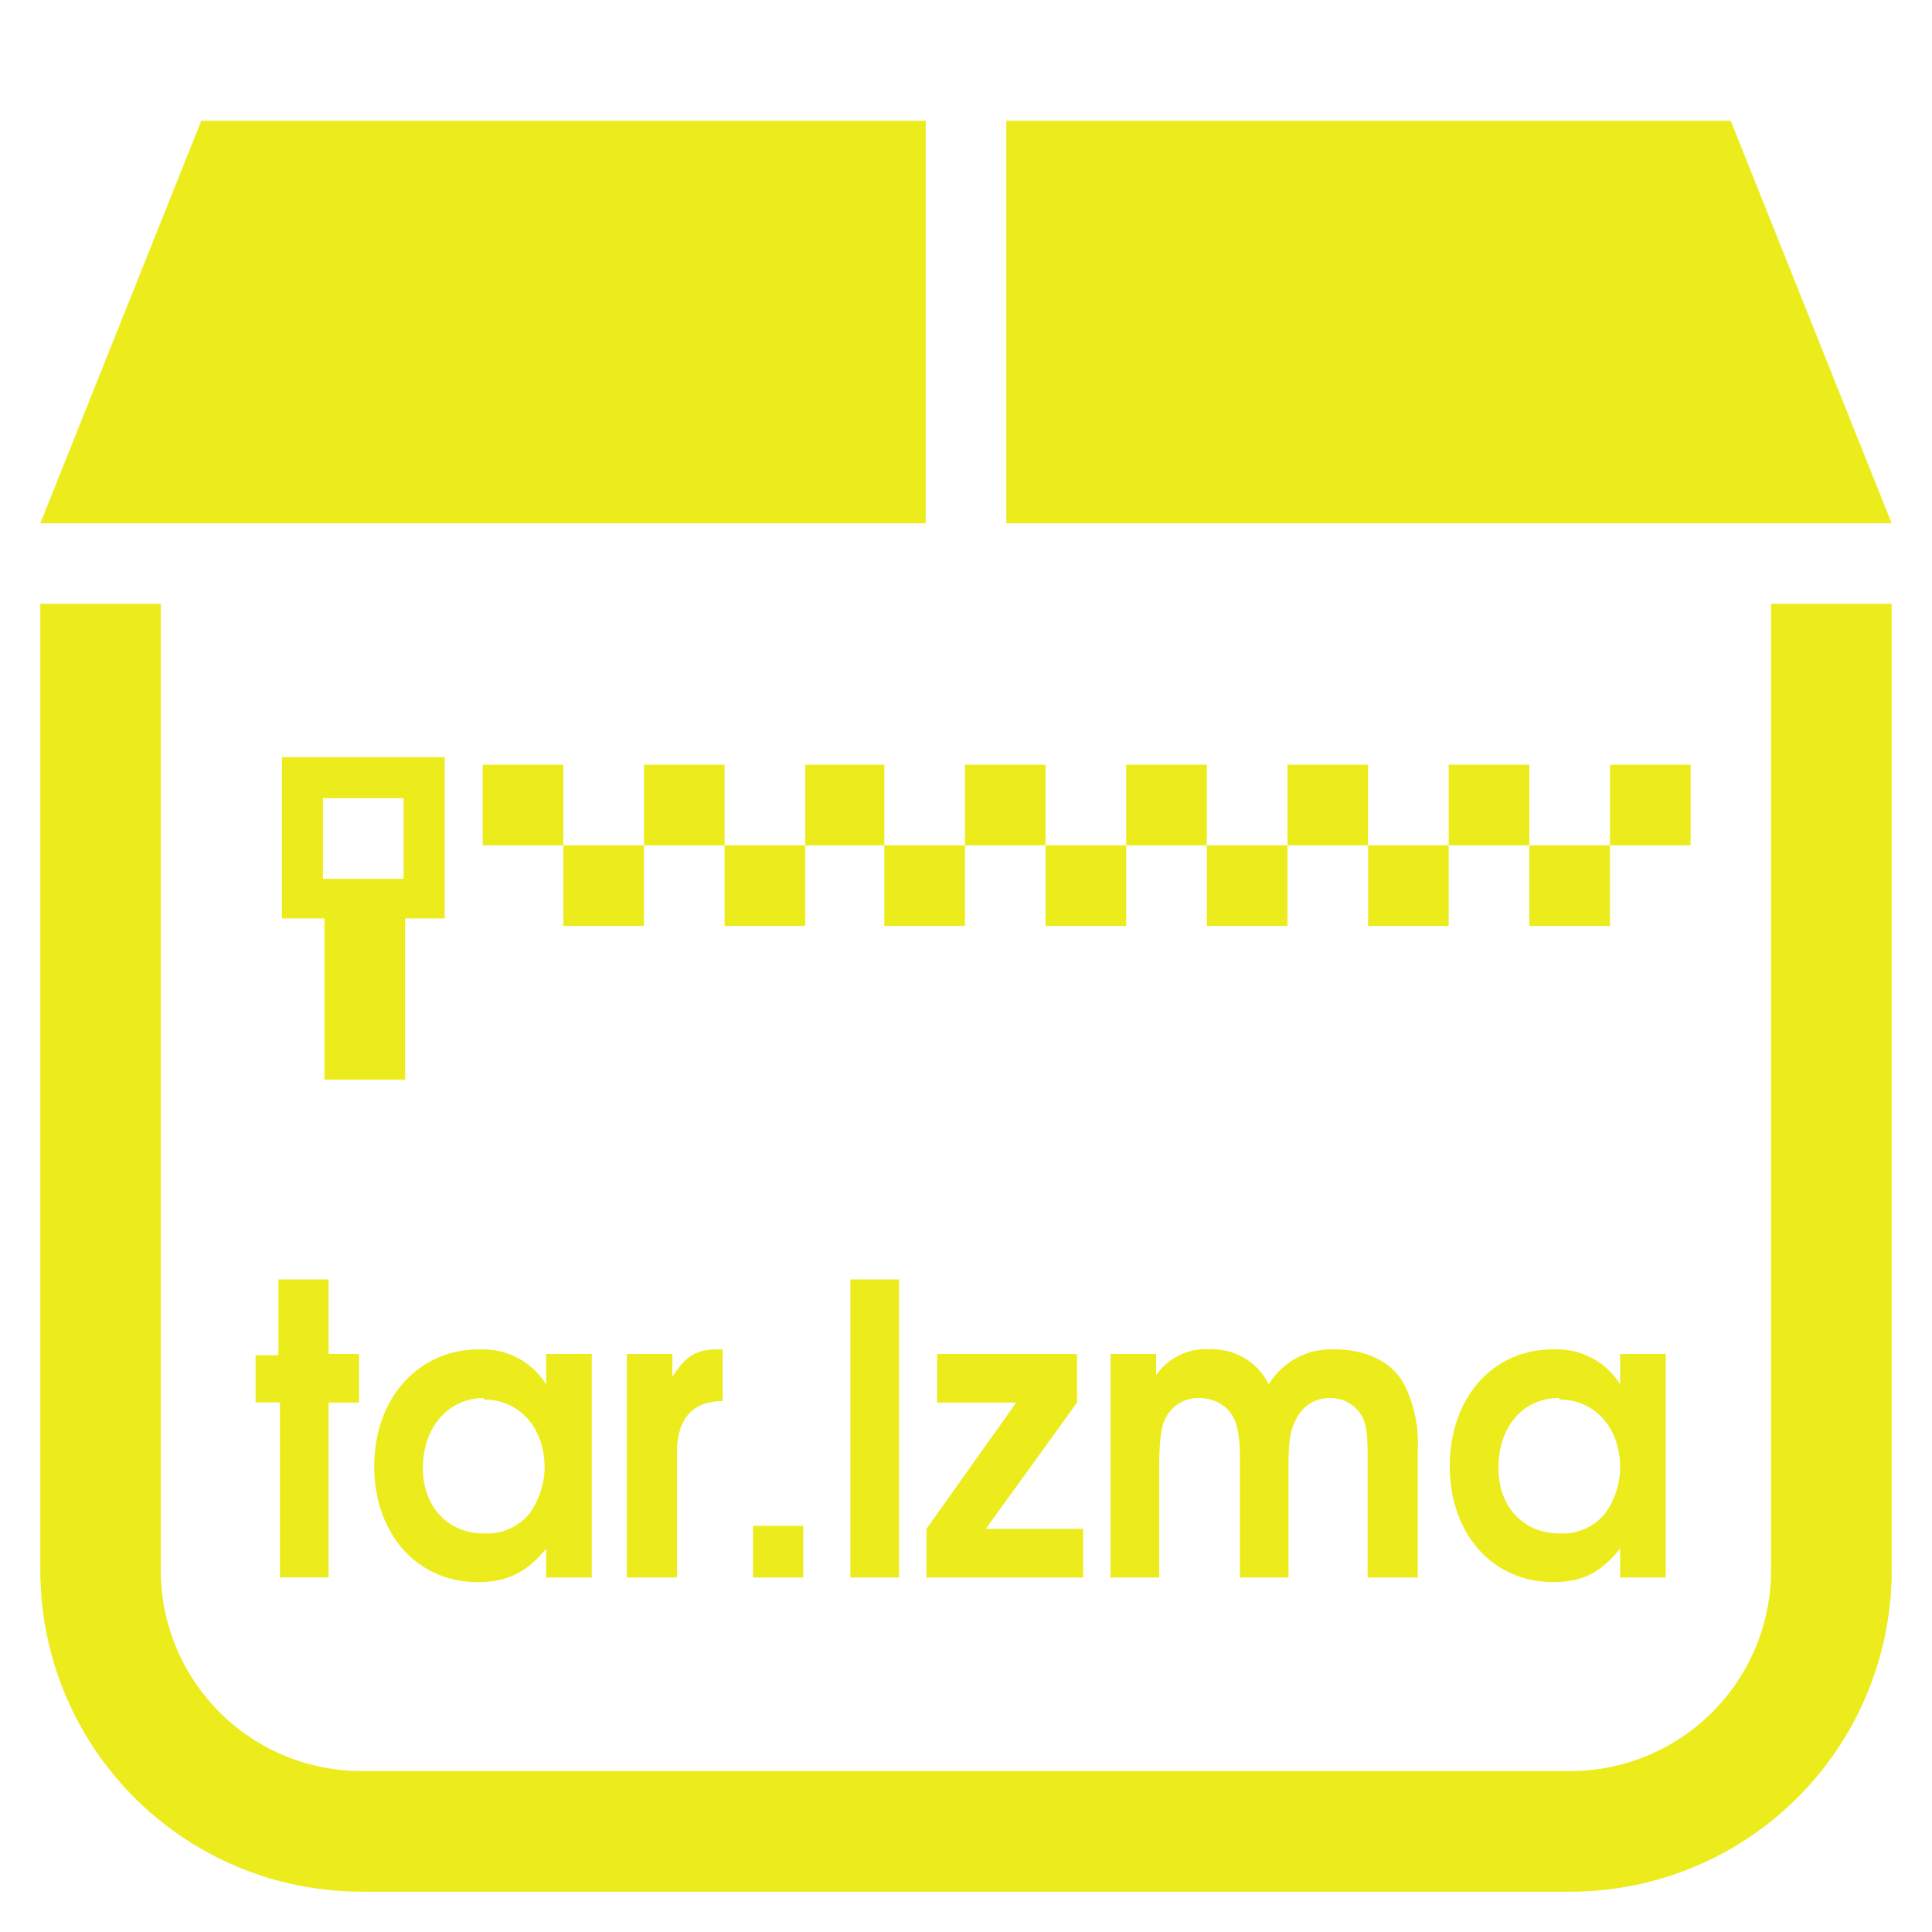 <?xml version="1.0" encoding="UTF-8" standalone="no"?>
<svg
   xmlns:dc="http://purl.org/dc/elements/1.1/"
   xmlns:cc="http://creativecommons.org/ns#"
   xmlns:rdf="http://www.w3.org/1999/02/22-rdf-syntax-ns#"
   xmlns:svg="http://www.w3.org/2000/svg"
   xmlns="http://www.w3.org/2000/svg"
   xmlns:sodipodi="http://sodipodi.sourceforge.net/DTD/sodipodi-0.dtd"
   xmlns:inkscape="http://www.inkscape.org/namespaces/inkscape"
   width="48"
   height="48"
   viewBox="0 0 12.7 12.7"
   version="1.1"
   id="svg6"
   sodipodi:docname="application-x-lzma-compressed-tar.svg"
   inkscape:version="0.92.5 (2060ec1f9f, 2020-04-08)">
  <defs
     id="defs10" />
  <sodipodi:namedview
     pagecolor="#ffffff"
     bordercolor="#666666"
     borderopacity="1"
     objecttolerance="10"
     gridtolerance="10"
     guidetolerance="10"
     inkscape:pageopacity="0"
     inkscape:pageshadow="2"
     inkscape:window-width="1087"
     inkscape:window-height="480"
     id="namedview8"
     showgrid="false"
     inkscape:zoom="4.9166667"
     inkscape:cx="2.1355932"
     inkscape:cy="24"
     inkscape:window-x="0"
     inkscape:window-y="25"
     inkscape:window-maximized="0"
     inkscape:current-layer="svg6" />
  <path
     style="fill:#ecec1c;stroke-width:1"
     d="M 1.323,0.794 0.265,3.44 H 6.085 V 0.794 Z m 5.292,0 V 3.44 h 5.82 L 11.377,0.794 Z M 0.265,3.969 v 6.35 c 0,1.172 0.944,2.116 2.116,2.116 h 7.938 a 2.112,2.112 0 0 0 2.116,-2.116 v -6.35 h -0.793 v 6.35 A 1.32,1.32 0 0 1 10.319,11.642 H 2.38 A 1.32,1.32 0 0 1 1.057,10.319 v -6.35 z M 1.853,4.977 V 6.037 H 2.133 V 7.097 H 2.663 V 6.037 H 2.923 V 4.977 Z m 1.32,0.05 V 5.557 H 3.703 V 5.027 Z M 3.703,5.557 V 6.087 H 4.233 V 5.557 Z m 0.53,0 H 4.763 V 5.027 H 4.233 Z m 0.53,0 V 6.087 H 5.293 V 5.557 Z m 0.53,0 h 0.52 V 5.027 h -0.52 z m 0.52,0 V 6.087 H 6.343 V 5.557 Z m 0.53,0 H 6.873 V 5.027 H 6.343 Z m 0.53,0 V 6.087 H 7.403 V 5.557 Z m 0.53,0 H 7.933 V 5.027 H 7.403 Z m 0.53,0 V 6.087 H 8.463 V 5.557 Z m 0.53,0 H 8.993 V 5.027 H 8.463 Z m 0.53,0 V 6.087 H 9.523 V 5.557 Z m 0.53,0 h 0.53 V 5.027 h -0.53 z m 0.53,0 v 0.53 h 0.53 V 5.557 Z m 0.53,0 h 0.53 V 5.027 h -0.53 z M 2.123,5.247 H 2.653 V 5.777 H 2.123 Z m 2.3,2.3 v 0.01 z M 1.83,8.41 V 8.909 H 1.68 v 0.31 h 0.16 V 10.369 H 2.16 V 9.22 H 2.36 V 8.9 H 2.16 V 8.41 H 1.84 Z m 3.76,0 v 1.96 h 0.32 V 8.41 H 5.6 Z m 2.389,0.458 a 0.41,0.41 0 0 0 -0.039,0.001 0.4,0.4 0 0 0 -0.04,0 0.4,0.4 0 0 0 -0.3,0.17 V 8.9 H 7.3 V 10.37 H 7.62 V 9.65 c 0,-0.15 0.01,-0.25 0.03,-0.3 A 0.24,0.24 0 0 1 7.88,9.19 c 0.09,0 0.17,0.04 0.21,0.1 0.04,0.05 0.06,0.14 0.06,0.28 V 10.37 H 8.47 V 9.65 c 0,-0.17 0.01,-0.25 0.05,-0.32 A 0.24,0.24 0 0 1 8.74,9.19 c 0.08,0 0.15,0.03 0.2,0.1 0.04,0.05 0.05,0.13 0.05,0.28 V 10.37 H 9.32 V 9.52 A 0.85,0.85 0 0 0 9.23,9.1 C 9.15,8.95 8.98,8.87 8.77,8.87 A 0.48,0.48 0 0 0 8.34,9.1 0.41,0.41 0 0 0 7.979,8.87 Z m -4.829,0.002 c -0.4,0 -0.69,0.32 -0.69,0.77 0,0.44 0.28,0.76 0.68,0.76 0.19,0 0.32,-0.06 0.45,-0.22 v 0.19 H 3.89 V 8.9 H 3.59 v 0.2 a 0.49,0.49 0 0 0 -0.41,-0.23 0.49,0.49 0 0 0 -0.03,-5e-7 z m 1.57,0 c -0.14,0 -0.21,0.04 -0.3,0.18 V 8.9 H 4.12 V 10.37 H 4.45 V 9.55 c 0,-0.22 0.1,-0.34 0.3,-0.34 V 8.87 Z m 5.49,0 c -0.4,0 -0.68,0.32 -0.68,0.77 0,0.44 0.28,0.76 0.68,0.76 0.19,0 0.31,-0.06 0.44,-0.22 v 0.19 h 0.3 V 8.9 h -0.3 v 0.2 a 0.49,0.49 0 0 0 -0.4,-0.23 0.49,0.49 0 0 0 -0.04,-5e-7 z m -4.05,0.03 v 0.32 H 6.68 L 6.09,10.05 v 0.32 H 7.12 V 10.05 H 6.48 L 7.08,9.22 V 8.9 Z M 3.18,9.19 v 0.01 c 0.23,0 0.4,0.18 0.4,0.45 0,0.1 -0.04,0.22 -0.1,0.3 A 0.36,0.36 0 0 1 3.18,10.08 c -0.23,0 -0.4,-0.17 -0.4,-0.43 0,-0.27 0.17,-0.46 0.4,-0.46 z m 7.07,0 v 0.01 c 0.23,0 0.4,0.18 0.4,0.45 A 0.52,0.52 0 0 1 10.55,9.95 0.36,0.36 0 0 1 10.25,10.08 c -0.23,0 -0.4,-0.17 -0.4,-0.43 0,-0.27 0.16,-0.46 0.4,-0.46 z M 4.95,10.03 v 0.34 H 5.28 v -0.34 z"
     id="path2"
     inkscape:connector-curvature="0" />
</svg>
